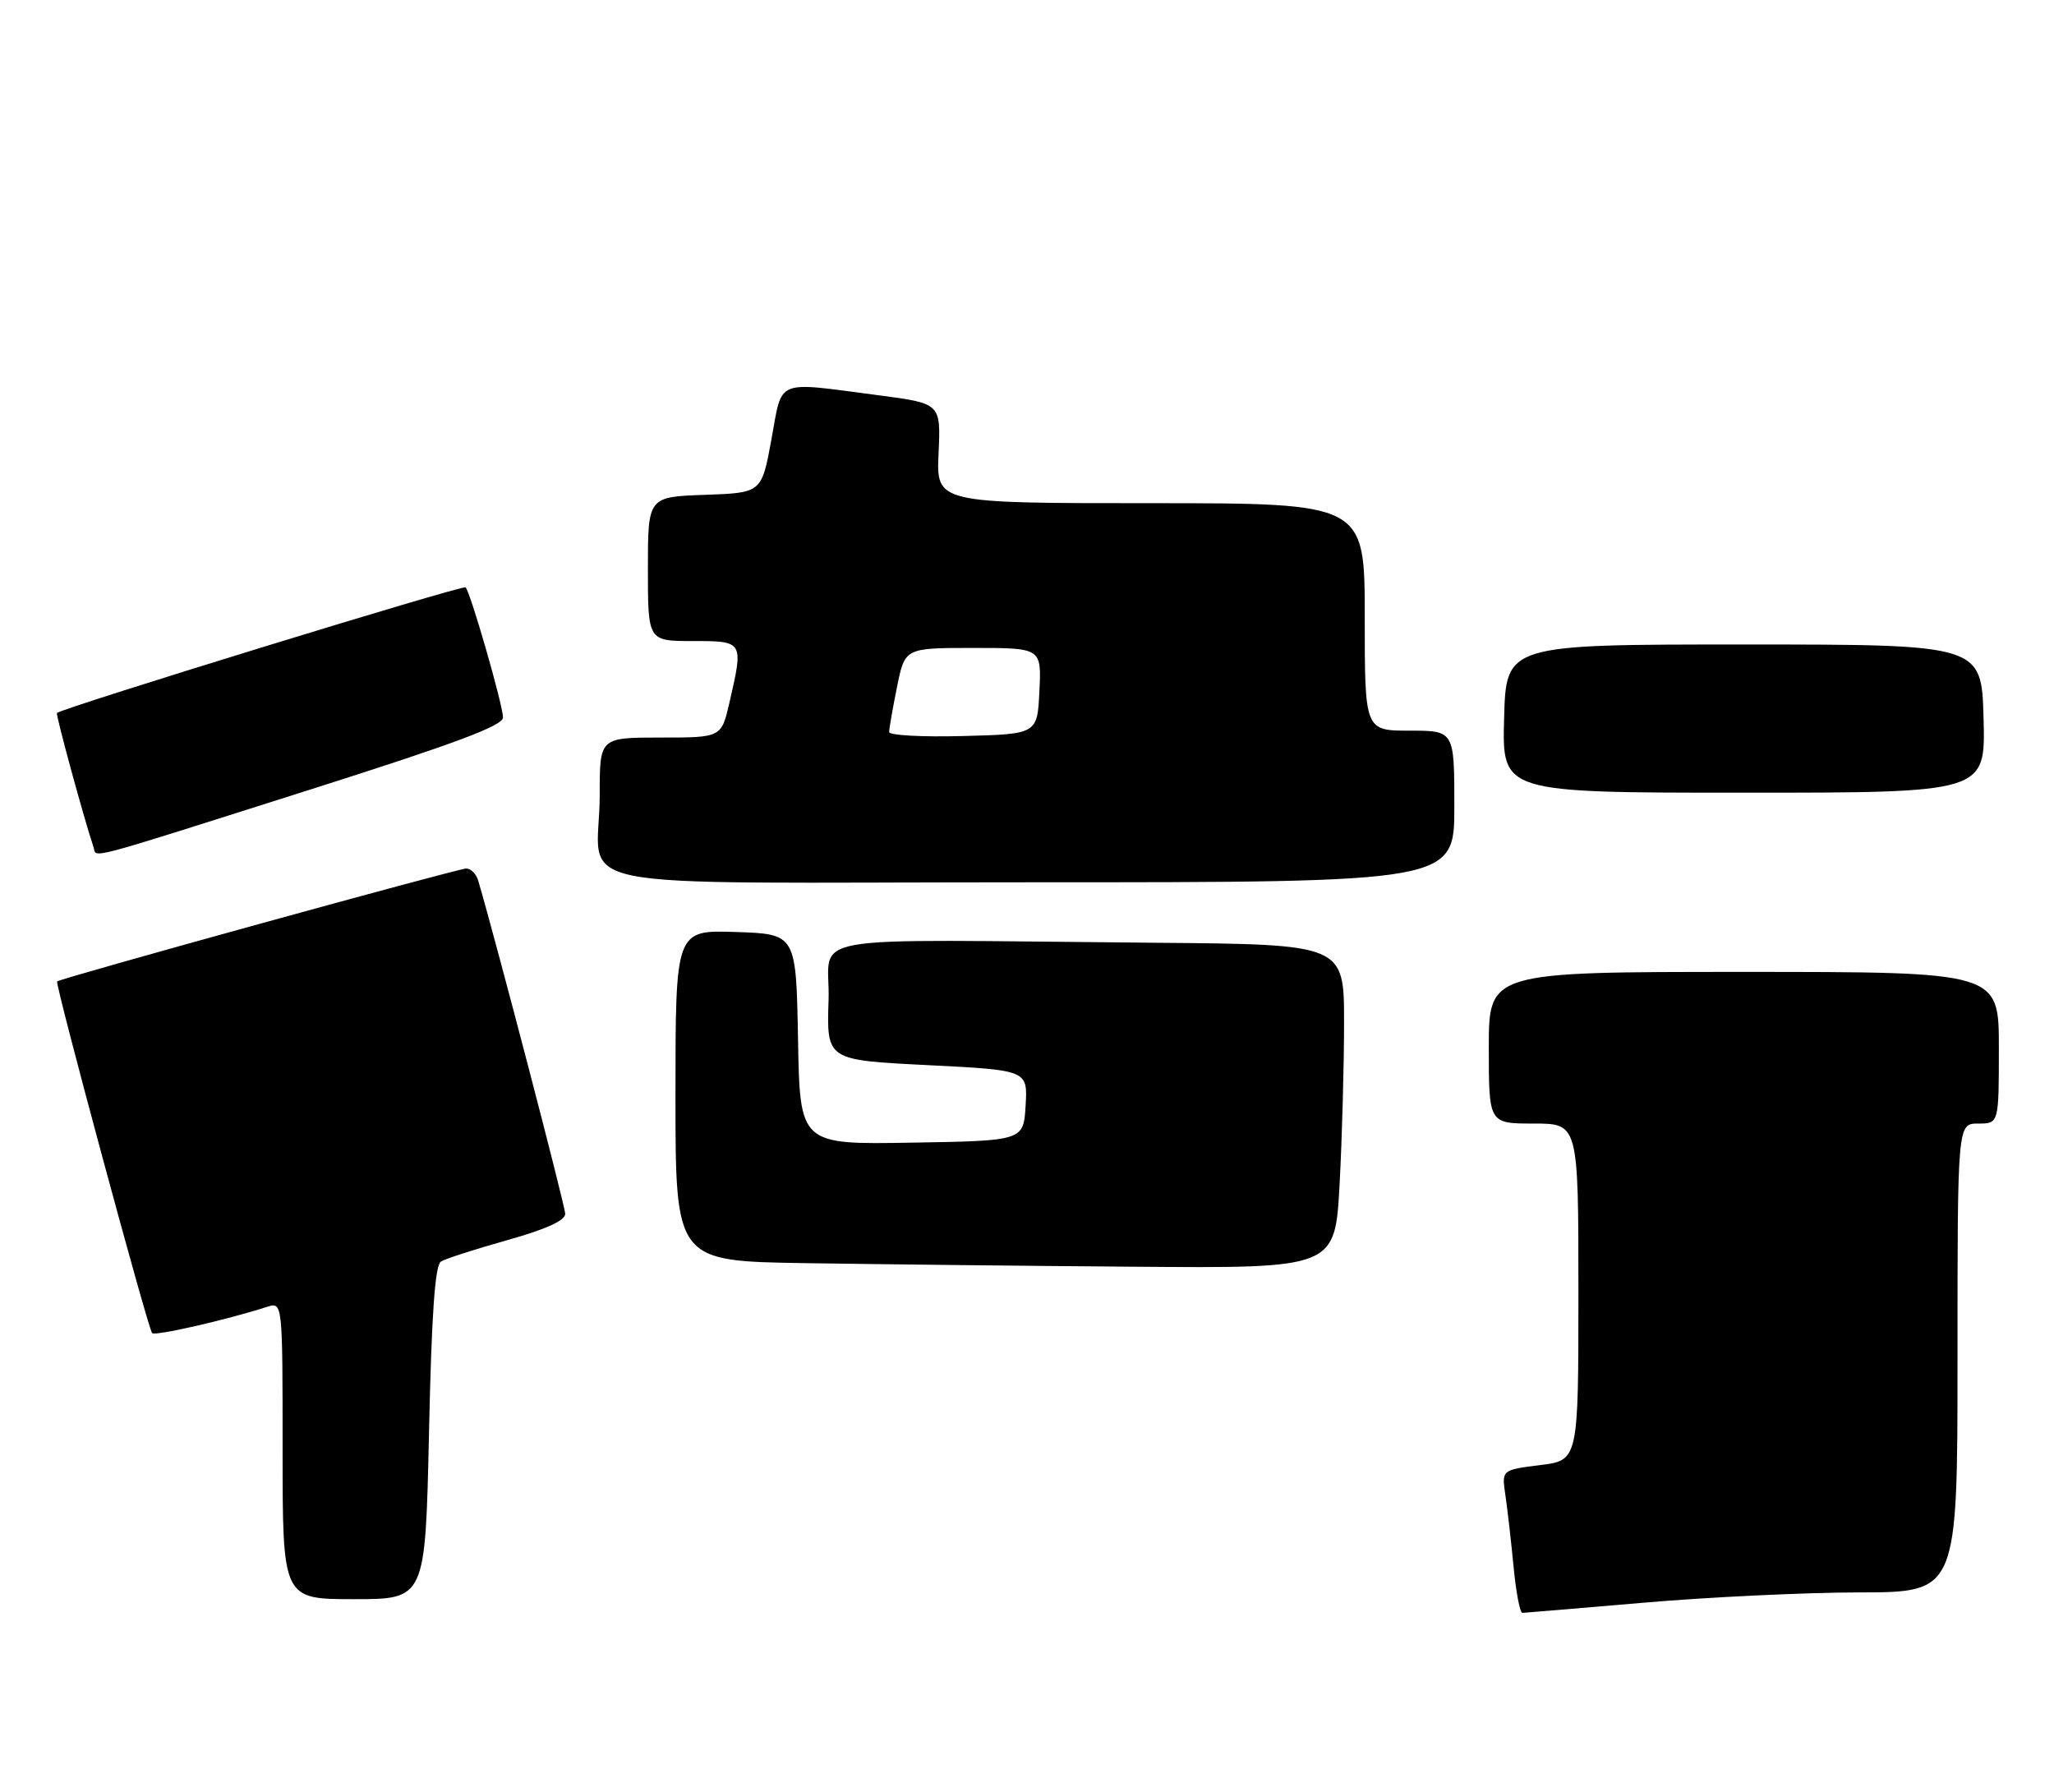 <?xml version="1.0" encoding="UTF-8" standalone="no"?>
<!DOCTYPE svg PUBLIC "-//W3C//DTD SVG 1.1//EN" "http://www.w3.org/Graphics/SVG/1.1/DTD/svg11.dtd" >
<svg xmlns="http://www.w3.org/2000/svg" xmlns:xlink="http://www.w3.org/1999/xlink" version="1.1" viewBox="0 0 298 260">
 <g >
 <path fill="currentColor"
d=" M 238.50 232.51 C 247.85 231.70 261.91 231.03 269.75 231.02 C 284.00 231.00 284.00 231.00 284.00 197.00 C 284.00 163.00 284.00 163.00 287.00 163.00 C 290.00 163.00 290.00 163.00 290.00 152.00 C 290.00 141.00 290.00 141.00 253.00 141.00 C 216.00 141.00 216.00 141.00 216.00 152.00 C 216.00 163.00 216.00 163.00 222.50 163.00 C 229.00 163.00 229.00 163.00 229.00 187.43 C 229.00 211.86 229.00 211.86 223.43 212.55 C 217.87 213.25 217.87 213.25 218.40 216.87 C 218.70 218.87 219.23 223.54 219.59 227.25 C 219.94 230.96 220.52 233.99 220.87 233.99 C 221.21 233.98 229.15 233.31 238.50 232.51 Z  M 62.24 207.88 C 62.61 190.70 63.11 183.55 63.97 183.02 C 64.63 182.61 68.95 181.22 73.58 179.92 C 79.21 178.34 82.00 177.07 82.00 176.10 C 82.00 174.97 72.02 136.75 69.38 127.75 C 69.10 126.79 68.31 126.00 67.64 126.00 C 66.46 126.00 8.74 141.93 8.29 142.38 C 7.95 142.71 21.49 192.82 22.07 193.40 C 22.52 193.85 32.77 191.51 38.75 189.59 C 41.00 188.87 41.00 188.87 41.00 210.43 C 41.00 232.00 41.00 232.00 51.35 232.00 C 61.71 232.00 61.71 232.00 62.24 207.88 Z  M 194.35 171.84 C 194.71 165.16 195.00 154.58 195.00 148.34 C 195.00 137.00 195.00 137.00 167.50 136.77 C 114.44 136.33 120.54 135.25 120.21 145.14 C 119.93 153.79 119.93 153.79 134.51 154.52 C 149.10 155.25 149.10 155.25 148.80 160.37 C 148.50 165.50 148.50 165.50 132.28 165.77 C 116.05 166.05 116.05 166.05 115.78 150.77 C 115.50 135.50 115.50 135.50 106.75 135.21 C 98.00 134.92 98.00 134.92 98.00 158.94 C 98.00 182.96 98.00 182.96 116.75 183.25 C 127.06 183.41 148.59 183.65 164.60 183.77 C 193.69 184.00 193.69 184.00 194.35 171.84 Z  M 211.00 117.00 C 211.00 106.00 211.00 106.00 204.50 106.00 C 198.00 106.00 198.00 106.00 198.00 89.50 C 198.00 73.00 198.00 73.00 166.92 73.00 C 135.84 73.00 135.84 73.00 136.17 65.76 C 136.50 58.53 136.50 58.53 127.50 57.35 C 112.27 55.36 113.56 54.82 111.92 63.75 C 110.50 71.50 110.50 71.50 102.25 71.79 C 94.00 72.08 94.00 72.08 94.00 82.54 C 94.00 93.00 94.00 93.00 100.50 93.00 C 107.89 93.00 107.89 92.99 105.83 101.92 C 104.66 107.00 104.66 107.00 95.83 107.00 C 87.00 107.00 87.00 107.00 87.01 115.25 C 87.04 129.67 78.86 128.00 149.62 128.00 C 211.00 128.00 211.00 128.00 211.00 117.00 Z  M 45.25 114.47 C 66.21 107.81 72.99 105.27 72.98 104.08 C 72.95 102.24 68.26 85.92 67.55 85.21 C 67.16 84.83 9.16 102.66 8.26 103.44 C 8.05 103.62 12.29 119.17 13.56 122.86 C 14.12 124.50 11.31 125.24 45.25 114.47 Z  M 287.78 104.25 C 287.50 93.50 287.50 93.50 253.00 93.50 C 218.50 93.50 218.50 93.50 218.22 104.25 C 217.93 115.00 217.93 115.00 253.00 115.00 C 288.07 115.00 288.07 115.00 287.78 104.25 Z  M 129.00 106.20 C 129.00 105.72 129.51 102.78 130.14 99.67 C 131.28 94.00 131.28 94.00 141.19 94.00 C 151.10 94.00 151.10 94.00 150.80 100.25 C 150.50 106.50 150.50 106.50 139.75 106.78 C 133.84 106.94 129.00 106.68 129.00 106.20 Z "/>
</g>
</svg>